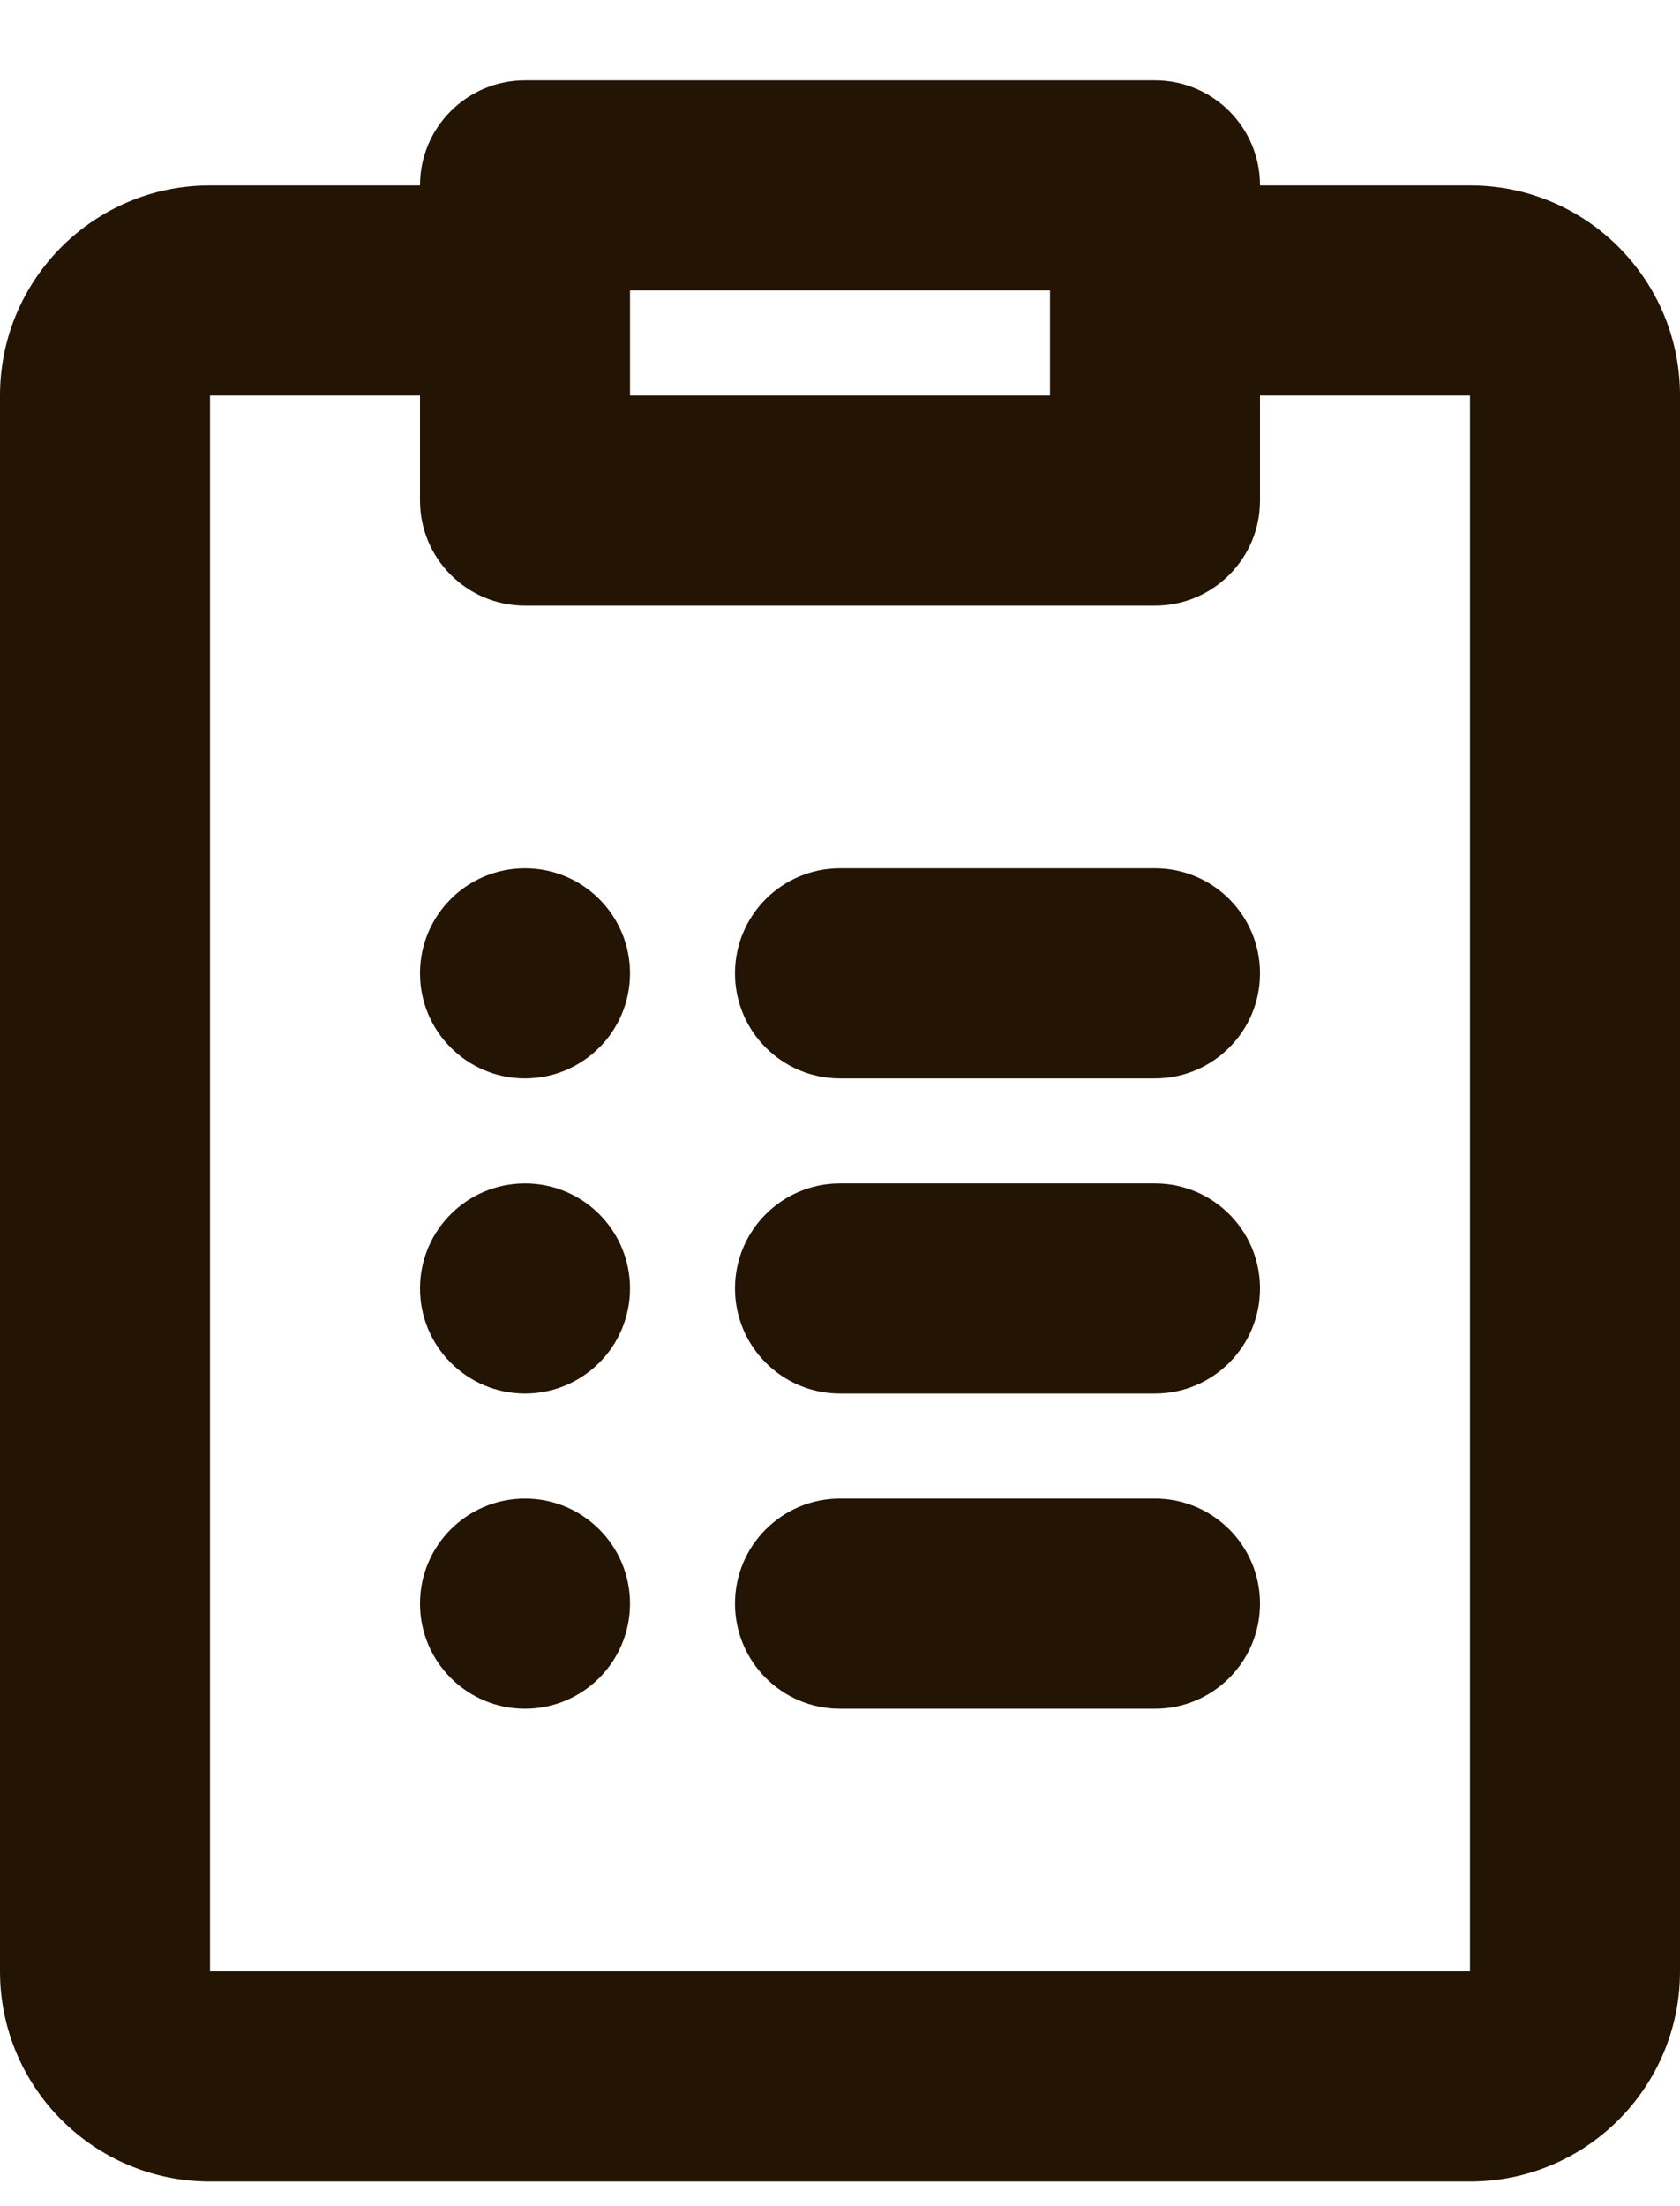 <svg width="16" height="21" viewBox="0 0 16 21" fill="none" xmlns="http://www.w3.org/2000/svg">
<path d="M5 10.265C5.552 10.265 6 9.817 6 9.265C6 8.712 5.552 8.265 5 8.265C4.448 8.265 4 8.712 4 9.265C4 9.817 4.448 10.265 5 10.265Z" fill="#231403"/>
<path d="M7 9.265C7 8.712 7.448 8.265 8 8.265H11C11.552 8.265 12 8.712 12 9.265C12 9.817 11.552 10.265 11 10.265H8C7.448 10.265 7 9.817 7 9.265Z" fill="#231403"/>
<path d="M8 11.265C7.448 11.265 7 11.712 7 12.265C7 12.817 7.448 13.265 8 13.265H11C11.552 13.265 12 12.817 12 12.265C12 11.712 11.552 11.265 11 11.265H8Z" fill="#231403"/>
<path d="M8 14.265C7.448 14.265 7 14.712 7 15.265C7 15.817 7.448 16.265 8 16.265H11C11.552 16.265 12 15.817 12 15.265C12 14.712 11.552 14.265 11 14.265H8Z" fill="#231403"/>
<path d="M6 12.265C6 12.817 5.552 13.265 5 13.265C4.448 13.265 4 12.817 4 12.265C4 11.712 4.448 11.265 5 11.265C5.552 11.265 6 11.712 6 12.265Z" fill="#231403"/>
<path d="M5 16.265C5.552 16.265 6 15.817 6 15.265C6 14.712 5.552 14.265 5 14.265C4.448 14.265 4 14.712 4 15.265C4 15.817 4.448 16.265 5 16.265Z" fill="#231403"/>
<path d="M5 0.765C4.448 0.765 4 1.212 4 1.765H2C0.895 1.765 0 2.66 0 3.765V18.765C0 19.869 0.895 20.765 2 20.765H14C15.105 20.765 16 19.869 16 18.765V3.765C16 2.66 15.105 1.765 14 1.765H12C12 1.212 11.552 0.765 11 0.765H5ZM12 3.765H14V18.765H2V3.765H4V4.765C4 5.317 4.448 5.765 5 5.765H11C11.552 5.765 12 5.317 12 4.765V3.765ZM6 3.765V2.765H10V3.765H6Z" fill="#231403"/>
</svg>
